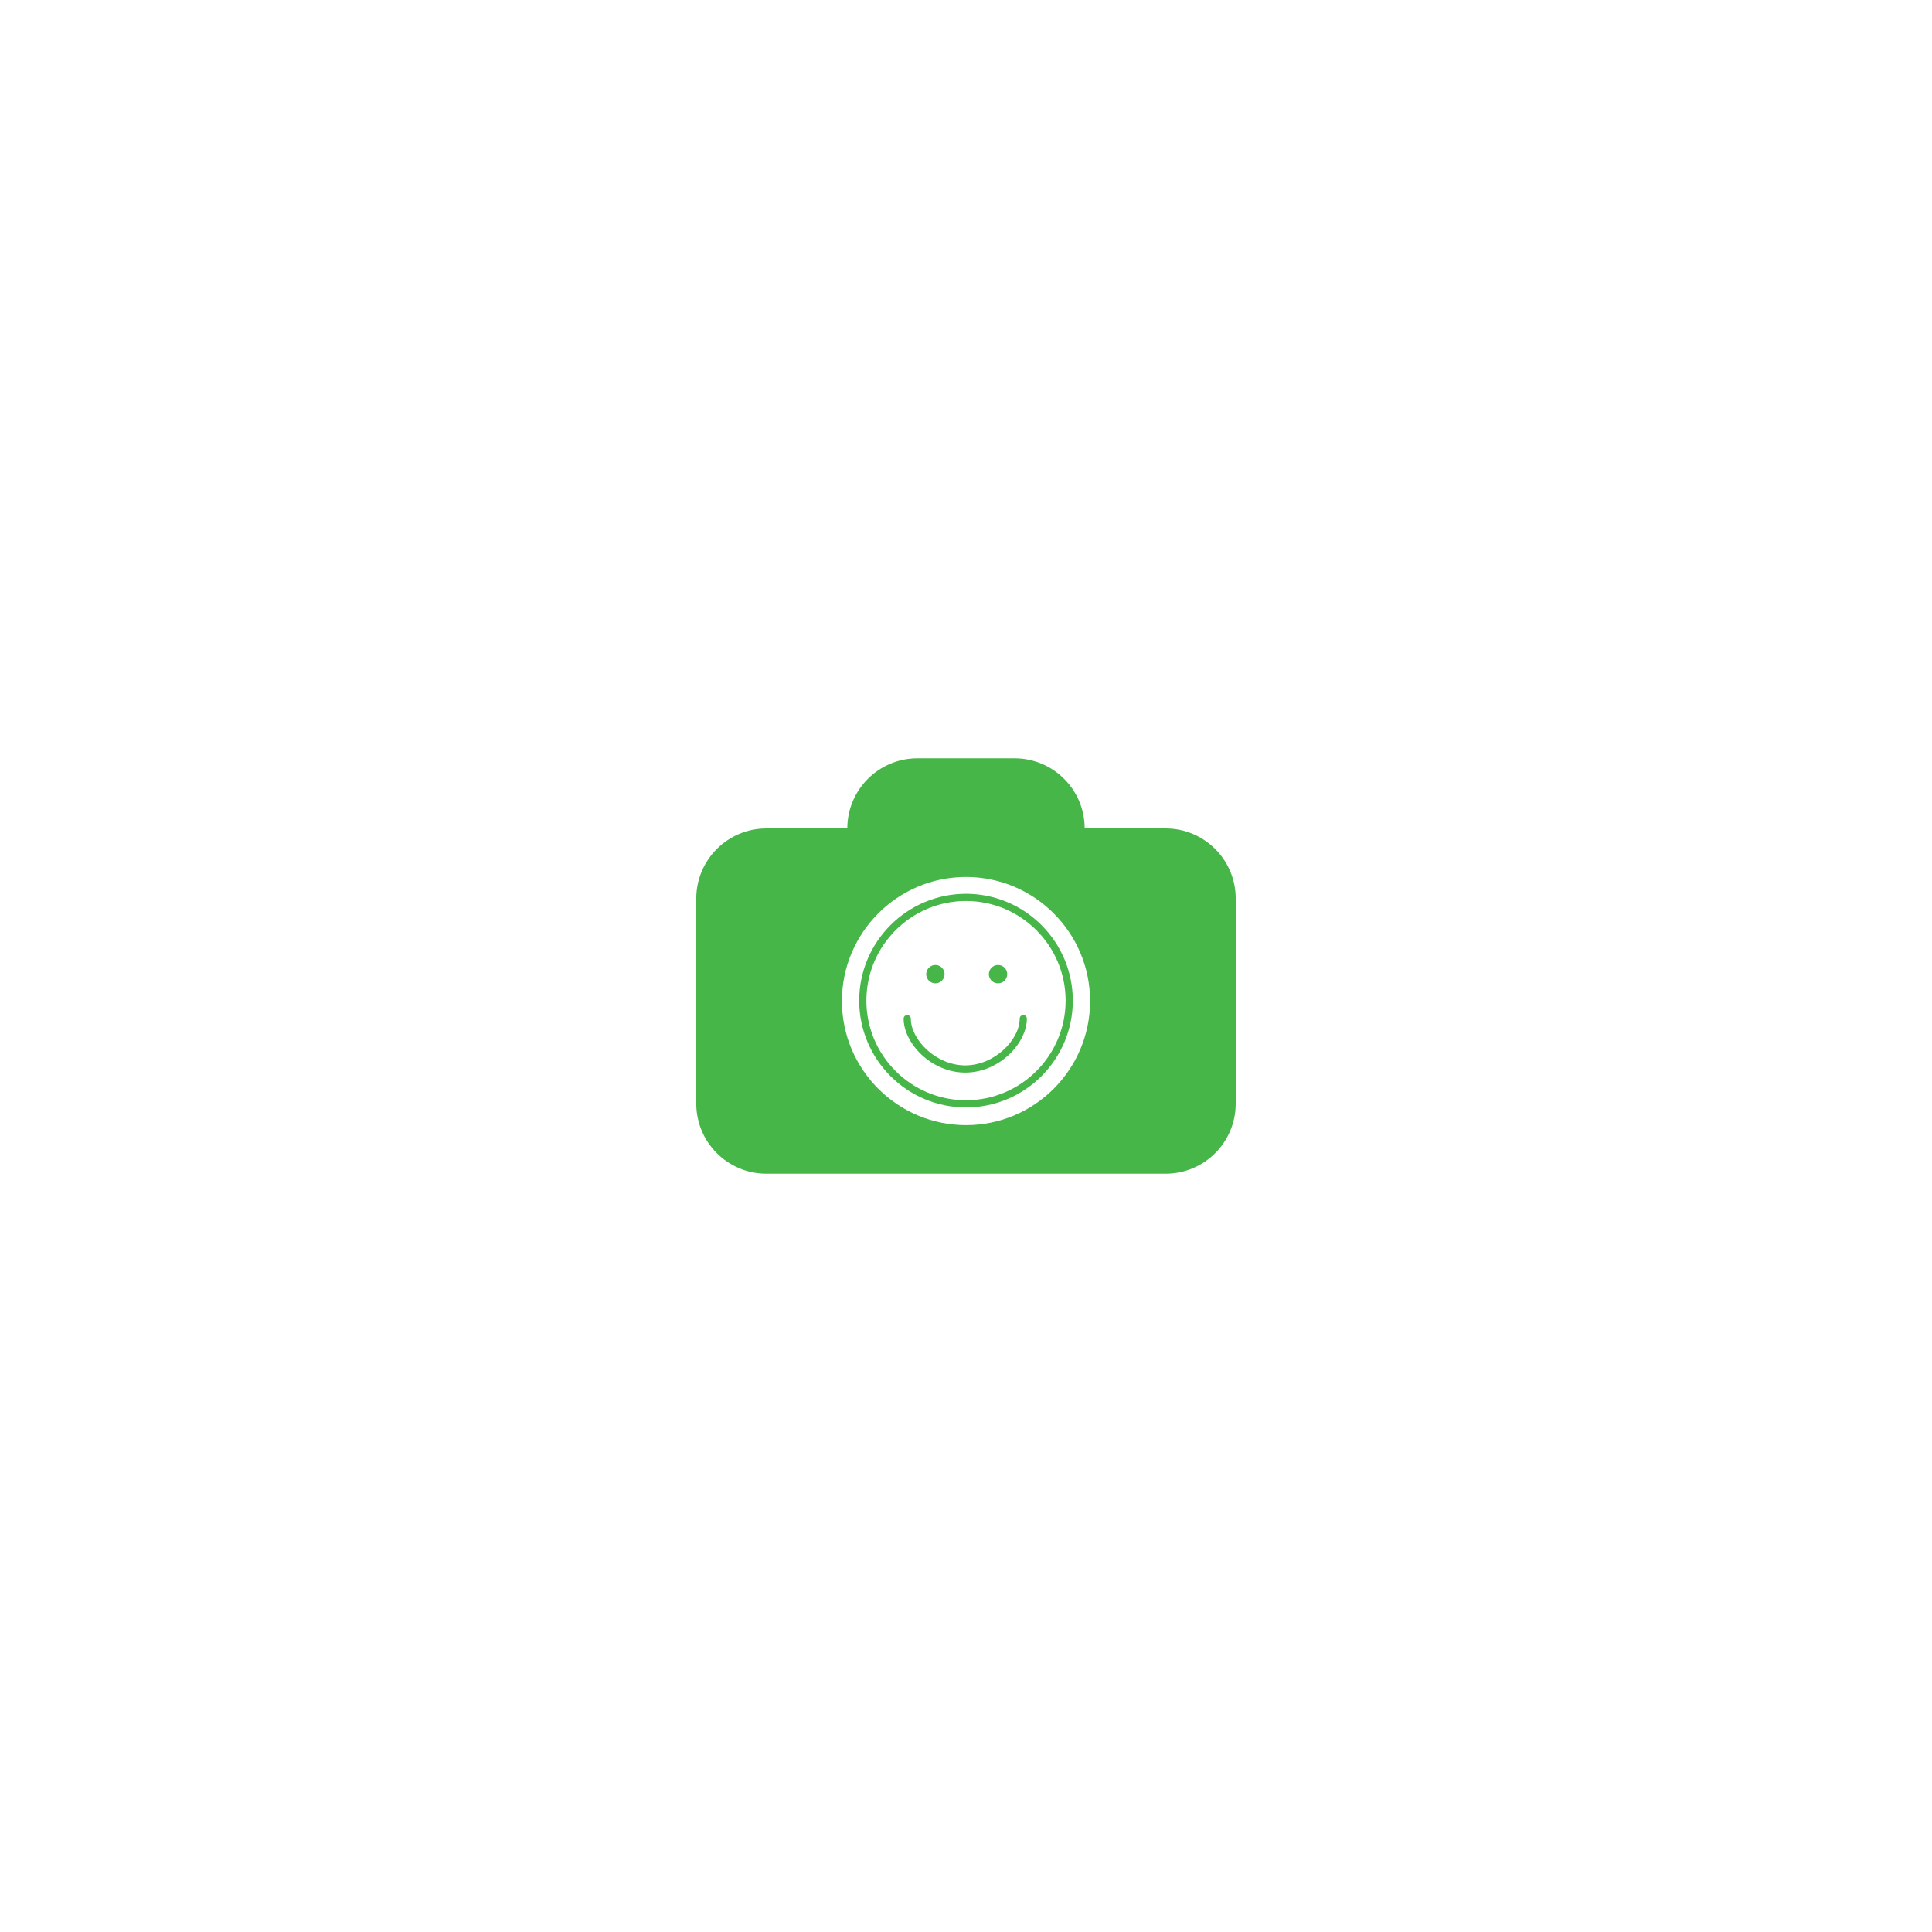 <?xml version="1.0" encoding="utf-8"?>
<!-- Generator: Adobe Illustrator 16.0.0, SVG Export Plug-In . SVG Version: 6.00 Build 0)  -->
<!DOCTYPE svg PUBLIC "-//W3C//DTD SVG 1.1//EN" "http://www.w3.org/Graphics/SVG/1.1/DTD/svg11.dtd">
<svg version="1.1" id="Layer_1" xmlns="http://www.w3.org/2000/svg" xmlns:xlink="http://www.w3.org/1999/xlink" x="0px" y="0px"
	 width="400px" height="400px" viewBox="0 0 400 400" enable-background="new 0 0 400 400" xml:space="preserve">
<g>
	<path fill="#46B649" d="M241.324,171.521H224.57c0-8.02-6.498-14.52-14.519-14.52h-20.104c-8.02,0-14.52,6.5-14.52,14.52h-16.753
		c-8.02,0-14.52,6.5-14.52,14.519v42.441c0,8.02,6.5,14.52,14.52,14.52h82.648c8.02,0,14.52-6.5,14.52-14.52V186.04
		C255.844,178.021,249.344,171.521,241.324,171.521z M200,232.947c-14.165,0-25.688-11.523-25.688-25.688
		c0-14.164,11.522-25.688,25.688-25.688c14.166,0,25.688,11.524,25.688,25.688C225.688,221.424,214.166,232.947,200,232.947z"/>
	<path fill="#46B649" d="M193.662,203.594c1.051,0,1.901-0.85,1.901-1.9c0-1.05-0.851-1.901-1.901-1.901
		c-1.049,0-1.9,0.851-1.9,1.901C191.762,202.744,192.613,203.594,193.662,203.594z M206.635,203.594c1.051,0,1.9-0.85,1.9-1.9
		c0-1.05-0.85-1.901-1.9-1.901c-1.05,0-1.9,0.851-1.9,1.901C204.734,202.744,205.585,203.594,206.635,203.594z M200.001,185.054
		c-12.193,0-22.114,9.921-22.114,22.114c0,12.193,9.921,22.115,22.114,22.115s22.112-9.922,22.112-22.115
		C222.114,194.974,212.195,185.054,200.001,185.054z M200.001,227.793c-11.372,0-20.625-9.252-20.625-20.625
		c0-11.372,9.253-20.625,20.625-20.625s20.623,9.253,20.623,20.625C220.625,218.541,211.373,227.793,200.001,227.793z
		 M211.859,210.154c-0.412,0-0.745,0.332-0.745,0.744c0,4.355-5.2,9.678-11.27,9.678c-6.067,0-11.267-5.322-11.267-9.678
		c0-0.412-0.333-0.744-0.745-0.744s-0.744,0.332-0.744,0.744c0,5.059,5.689,11.168,12.756,11.168
		c7.067,0,12.759-6.109,12.759-11.168C212.604,210.486,212.271,210.154,211.859,210.154z"/>
</g>
</svg>
